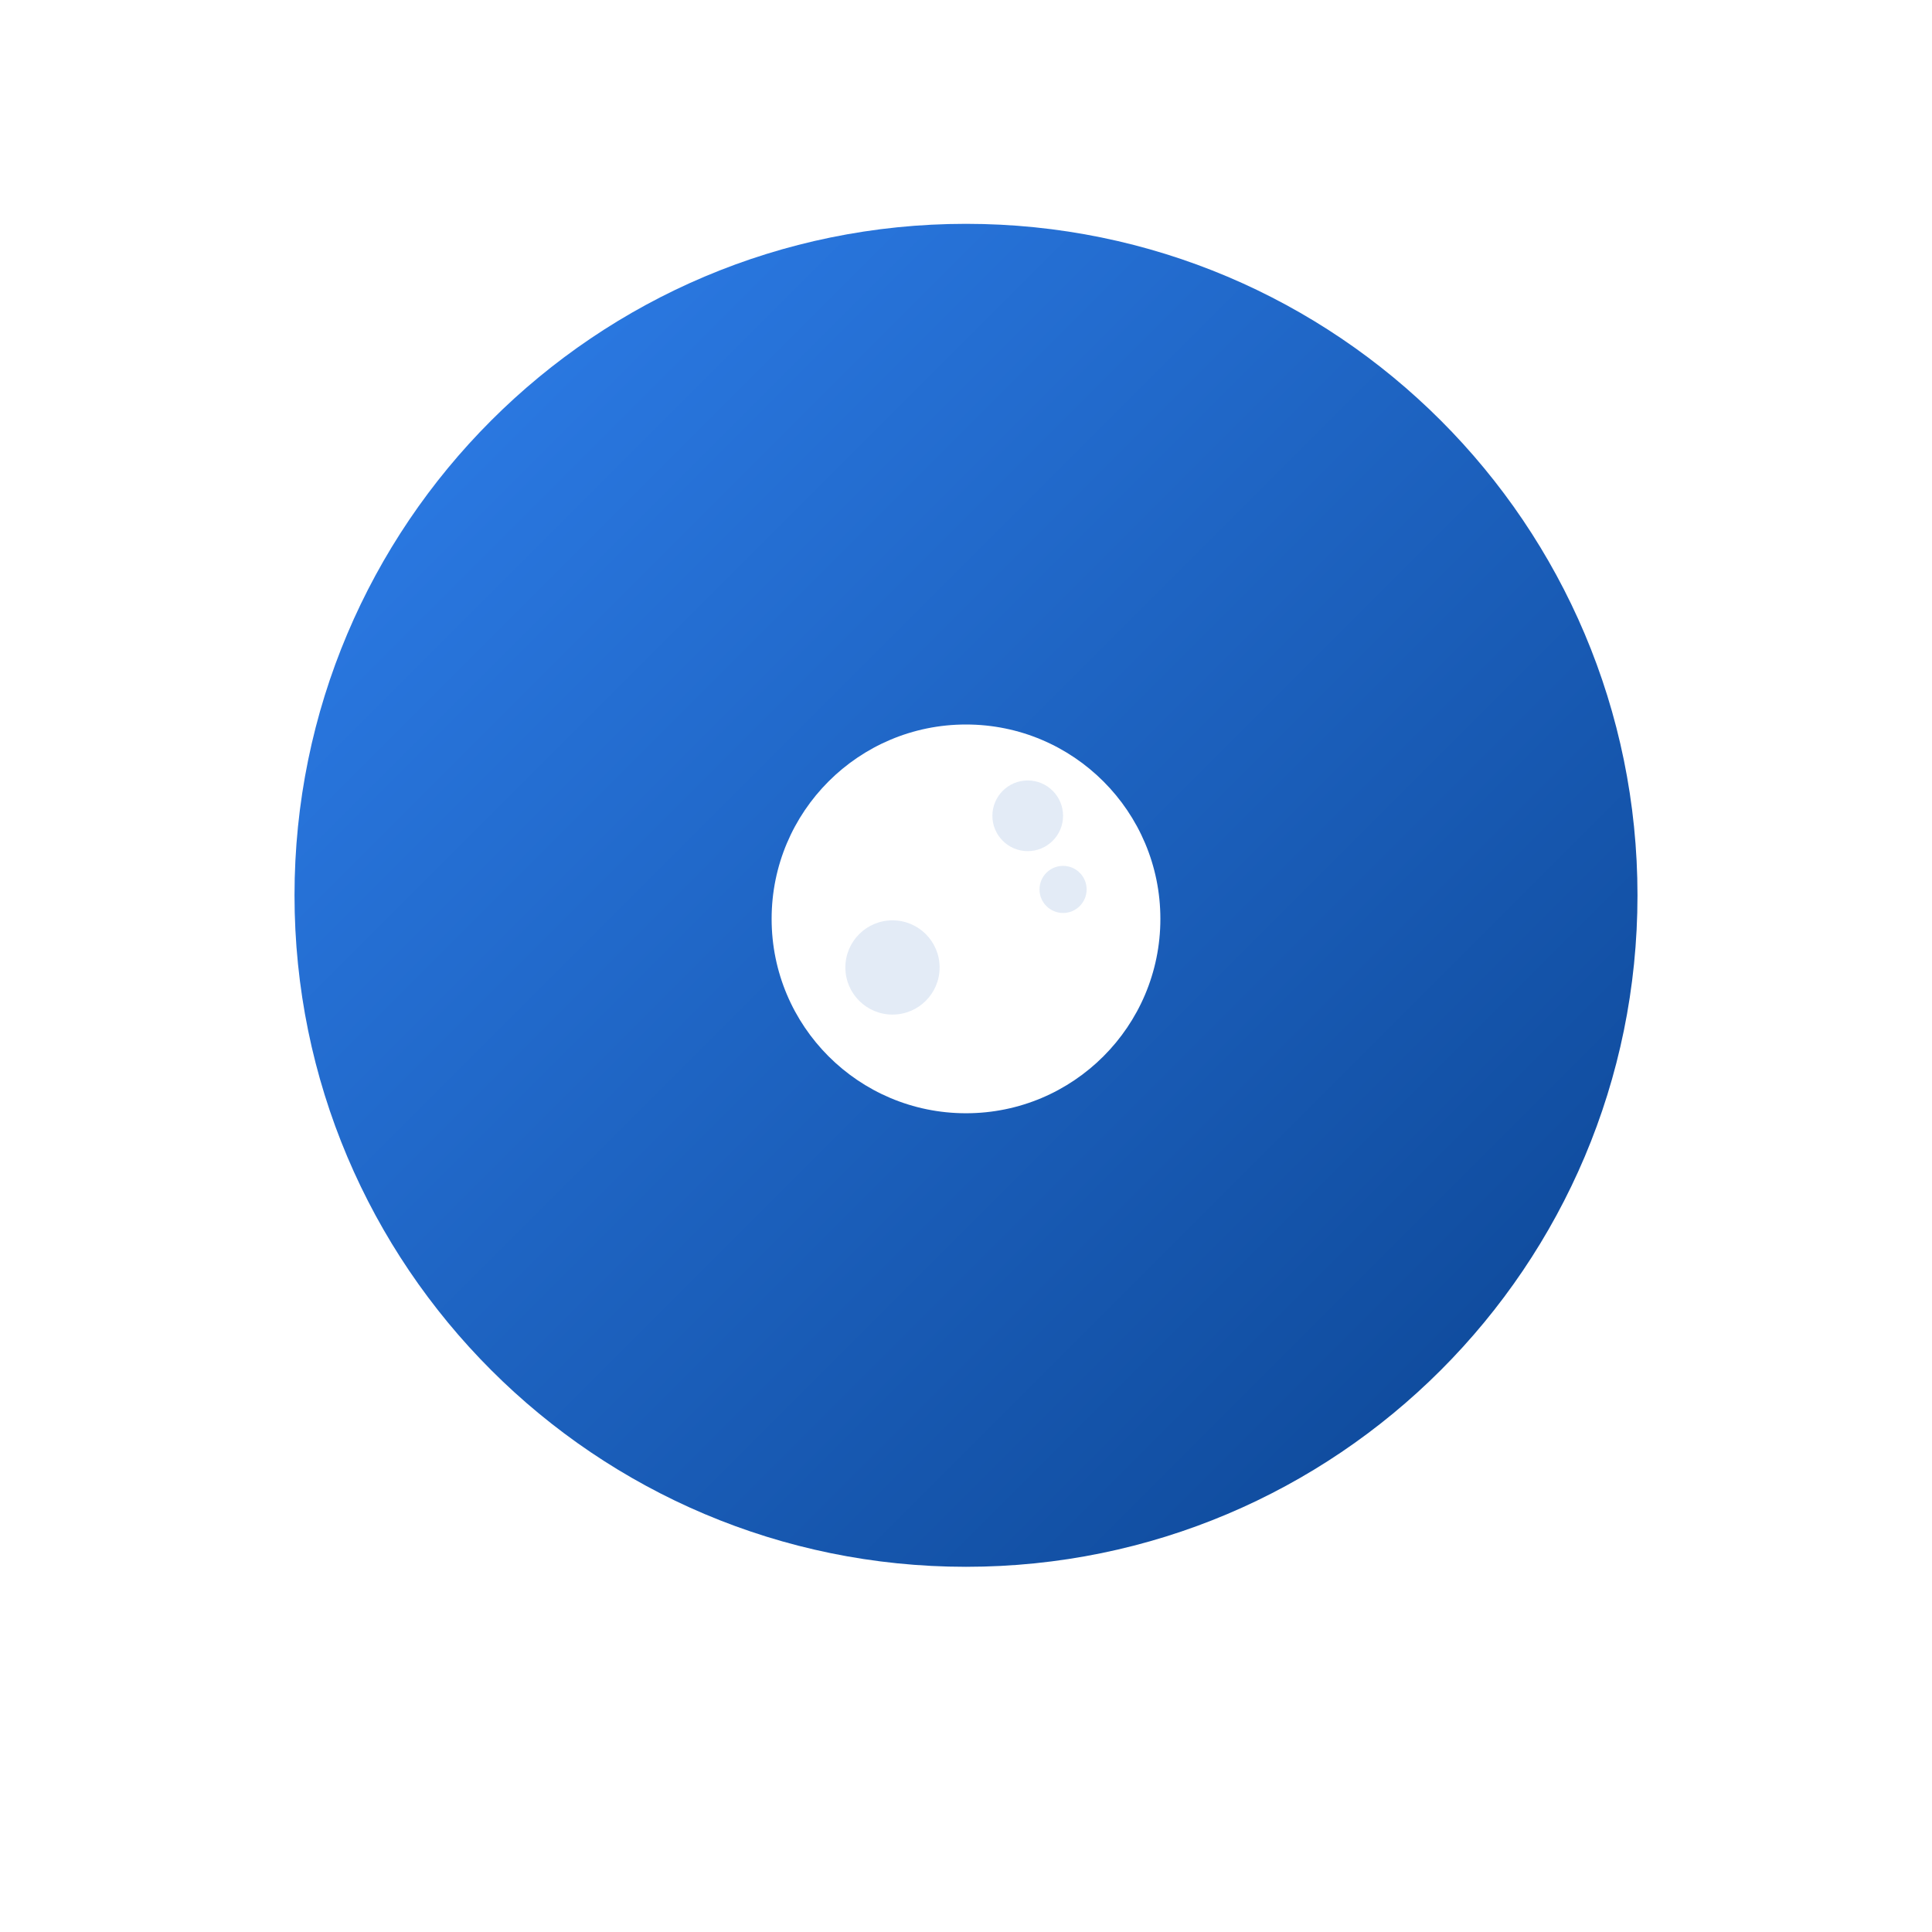 <svg width="82" height="82" viewBox="0 0 82 82" version="1.1" xmlns="http://www.w3.org/2000/svg" xmlns:xlink="http://www.w3.org/1999/xlink">
    <title>Menu logo</title>
    <desc>Created using Figma</desc>
    <g id="Canvas" transform="translate(-2411 -633)">
        <g id="Menu logo">
            <g id="Group">
                <g id="Ellipse" filter="url(#filter0_d)">
                    <use xlink:href="#path0_fill" transform="translate(2420 639)" fill="#FFFFFF"/>
                </g>
                <g id="Ellipse">
                    <use xlink:href="#path1_fill" transform="translate(2423.5 642.5)" fill="url(#paint1_linear)"/>
                </g>
            </g>
            <g id="Group 2">
                <g id="Ellipse" filter="url(#filter1_d)">
                    <use xlink:href="#path2_fill" transform="translate(2443.75 662.75)" fill="#FFFFFF"/>
                </g>
                <g id="Ellipse 2">
                    <use xlink:href="#path3_fill" transform="translate(2453.12 666.125)" fill="#1859B2" fill-opacity="0.12"/>
                </g>
                <g id="Ellipse 2.1">
                    <use xlink:href="#path4_fill" transform="translate(2455.12 669.75)" fill="#1859B2" fill-opacity="0.12"/>
                </g>
                <g id="Ellipse 3">
                    <use xlink:href="#path5_fill" transform="translate(2446.88 672.062)" fill="#1859B2" fill-opacity="0.12"/>
                </g>
            </g>
        </g>
    </g>
    <defs>
        <filter id="filter0_d" filterUnits="userSpaceOnUse" x="2411" y="633" width="82" height="82" color-interpolation-filters="sRGB">
            <feFlood flood-opacity="0" result="BackgroundImageFix"/>
            <feColorMatrix in="SourceAlpha" type="matrix" values="0 0 0 0 0 0 0 0 0 0 0 0 0 0 0 0 0 0 255 0"/>
            <feOffset dx="0" dy="3"/>
            <feGaussianBlur stdDeviation="4.5"/>
            <feColorMatrix type="matrix" values="0 0 0 0 0.149 0 0 0 0 0.29 0 0 0 0 0.784 0 0 0 0.25 0"/>
            <feBlend mode="normal" in2="BackgroundImageFix" result="effect1_dropShadow"/>
            <feBlend mode="normal" in="SourceGraphic" in2="effect1_dropShadow" result="shape"/>
        </filter>
        <filter id="filter1_d" filterUnits="userSpaceOnUse" x="2440" y="660" width="24" height="24" color-interpolation-filters="sRGB">
            <feFlood flood-opacity="0" result="BackgroundImageFix"/>
            <feColorMatrix in="SourceAlpha" type="matrix" values="0 0 0 0 0 0 0 0 0 0 0 0 0 0 0 0 0 0 255 0"/>
            <feOffset dx="0" dy="1"/>
            <feGaussianBlur stdDeviation="1.5"/>
            <feColorMatrix type="matrix" values="0 0 0 0 1 0 0 0 0 1 0 0 0 0 1 0 0 0 0.25 0"/>
            <feBlend mode="normal" in2="BackgroundImageFix" result="effect1_dropShadow"/>
            <feBlend mode="normal" in="SourceGraphic" in2="effect1_dropShadow" result="shape"/>
        </filter>
        <linearGradient id="paint1_linear" x1="0" y1="0" x2="1" y2="0" gradientUnits="userSpaceOnUse" gradientTransform="matrix(57 57 -57 57 28.5 -28.5)">
            <stop offset="0" stop-color="#2F80ED"/>
            <stop offset="1" stop-color="#0B4492"/>
        </linearGradient>
        <path id="path0_fill" d="M 64 32C 64 49.673 49.673 64 32 64C 14.327 64 0 49.673 0 32C 0 14.327 14.327 0 32 0C 49.673 0 64 14.327 64 32Z"/>
        <path id="path1_fill" d="M 57 28.5C 57 44.24 44.24 57 28.5 57C 12.76 57 0 44.24 0 28.5C 0 12.76 12.76 0 28.5 0C 44.24 0 57 12.76 57 28.5Z"/>
        <path id="path2_fill" d="M 16.5 8.25C 16.5 12.806 12.806 16.5 8.25 16.5C 3.694 16.5 0 12.806 0 8.25C 0 3.694 3.694 0 8.25 0C 12.806 0 16.5 3.694 16.5 8.25Z"/>
        <path id="path3_fill" d="M 3 1.5C 3 2.328 2.328 3 1.5 3C 0.672 3 0 2.328 0 1.5C 0 0.672 0.672 0 1.5 0C 2.328 0 3 0.672 3 1.5Z"/>
        <path id="path4_fill" d="M 2 1C 2 1.552 1.552 2 1 2C 0.448 2 0 1.552 0 1C 0 0.448 0.448 0 1 0C 1.552 0 2 0.448 2 1Z"/>
        <path id="path5_fill" d="M 4 2C 4 3.105 3.105 4 2 4C 0.895 4 0 3.105 0 2C 0 0.895 0.895 0 2 0C 3.105 0 4 0.895 4 2Z"/>
    </defs>
</svg>
